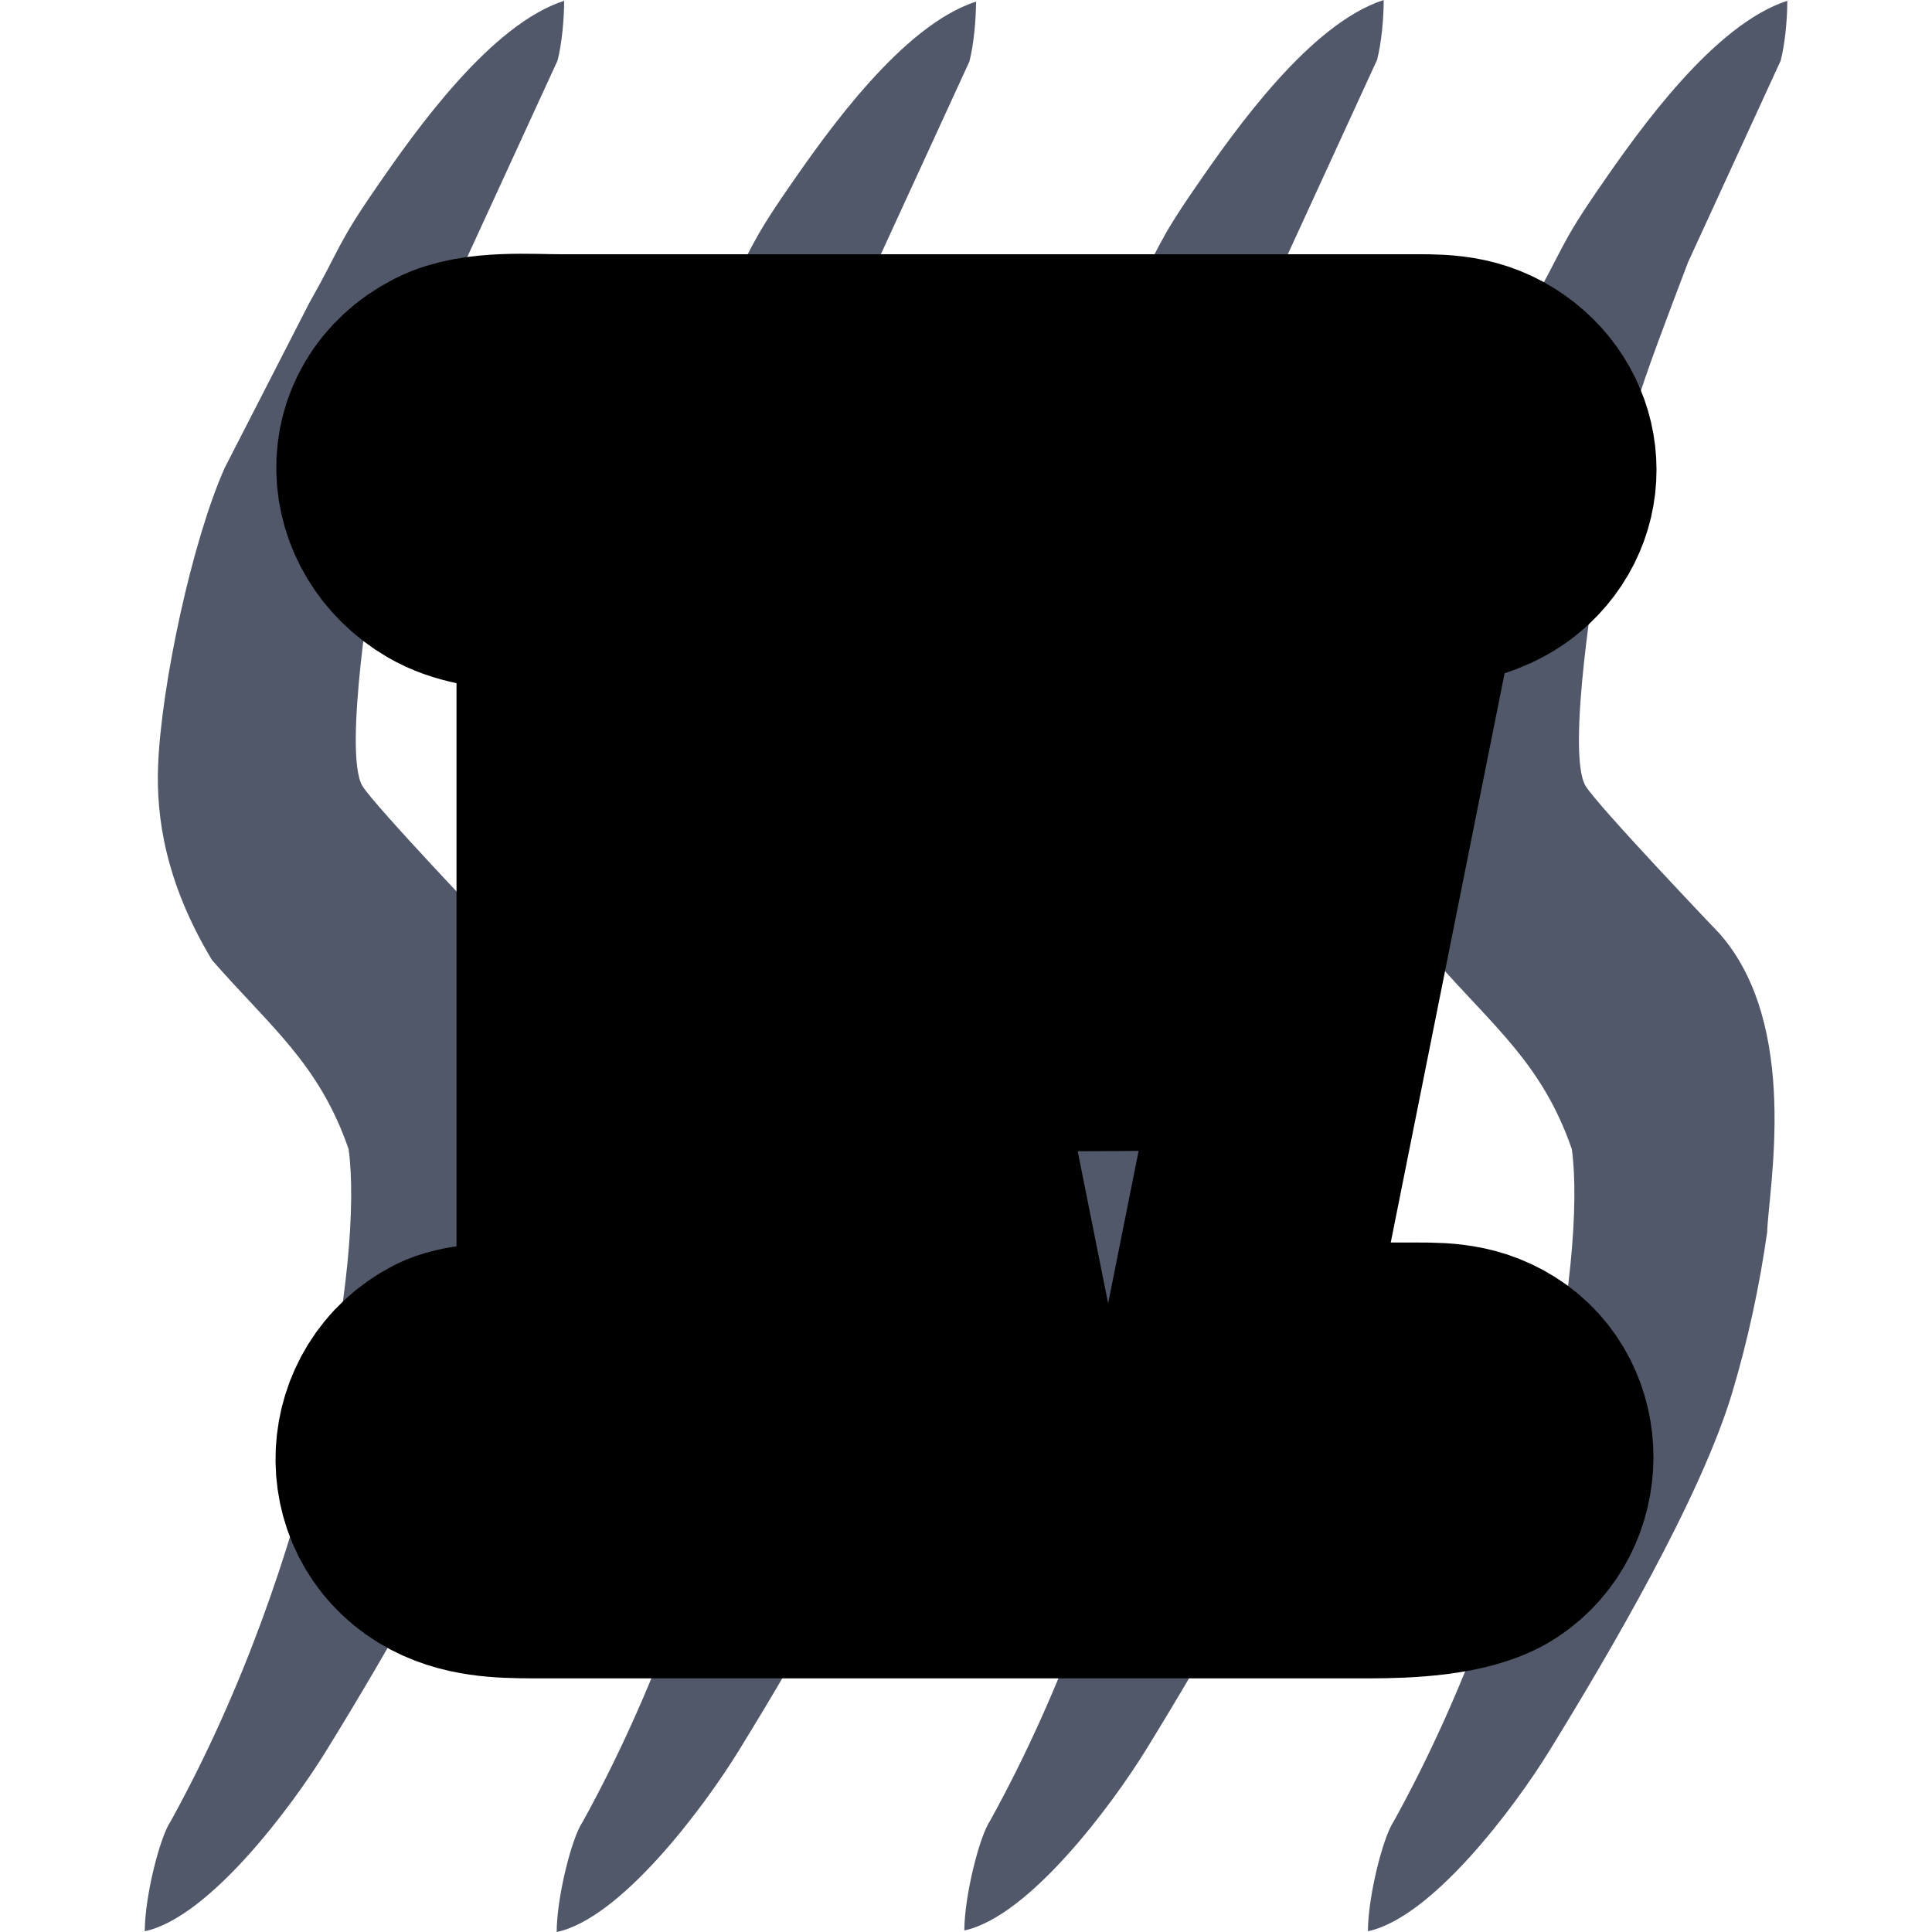 <?xml version="1.0" encoding="UTF-8"?>
<svg width="512" height="512" version="1.1" viewBox="0 0 1866.7 1866.7" xmlns="http://www.w3.org/2000/svg"><path id="Exhaustion" d="m1386.6 927.51c-45.022-74.929-53.962-138.15-52.032-187.68 3.023-77.823 32.802-216.94 64.317-287.69l81.875-159.63c29.907-52.675 26.434-56.149 64.896-111.65 38.59-56.149 110.5-157.25 181.24-180.09 0 17.366-2.122 41.42-6.432 57.885l-89.464 194.69c-46.18 121.94-63.738 165.62-87.728 293.54 0 0-30.615 179.89-11.32 212.44 12.027 19.681 129.41 142.65 129.41 142.65 78.402 88.886 47.402 246.53 46.051 288.72-7.396 51.968-18.523 103.94-33.573 154.3-30.422 102.01-119.44 253.41-176.49 346.09-33.445 54.412-113.39 161.63-175.65 174.88 0-33.252 14.471-90.815 24.891-106.12 139.12-251.61 186.52-543.48 172.11-649.6-28.621-82.711-75.958-118.41-132.11-182.72zm-389.89-0.772c-45.086-74.993-53.962-138.15-52.097-187.74 3.023-77.759 32.802-216.94 64.317-287.62l81.875-159.63c29.972-52.74 26.434-56.213 64.896-111.65 38.59-56.149 110.5-157.32 181.24-180.09 0 17.301-2.123 41.356-6.432 57.885l-89.4 194.69c-46.179 121.88-63.802 165.62-87.728 293.48 0 0-30.679 179.89-11.384 212.44 12.092 19.745 129.47 142.72 129.47 142.72 78.338 88.821 47.402 246.53 45.986 288.72-7.332 51.904-18.523 103.87-33.509 154.3-30.486 101.94-119.44 253.41-176.49 346.09-33.509 54.412-113.45 161.63-175.71 174.88 0.064-33.252 14.536-90.88 24.955-106.12 139.05-251.67 186.52-543.48 172.05-649.6-28.557-82.776-75.958-118.41-132.04-182.72zm-393.94 1.608c-45.086-74.993-53.962-138.15-52.032-187.74 2.959-77.759 32.737-216.94 64.317-287.62l81.811-159.63c29.972-52.74 26.434-56.213 64.896-111.72 38.59-56.084 110.56-157.25 181.31-180.09-0.064 17.366-2.187 41.42-6.432 57.885l-89.465 194.75c-46.179 121.88-63.802 165.62-87.728 293.48 0 0-30.679 179.89-11.384 212.44 12.092 19.681 129.47 142.72 129.47 142.72 78.402 88.821 47.401 246.53 45.986 288.72-7.332 51.904-18.523 103.87-33.573 154.23-30.422 102.01-119.37 253.47-176.42 346.15-33.509 54.412-113.45 161.63-175.65 174.81 0-33.187 14.407-90.815 24.891-106.12 139.12-251.61 186.52-543.48 172.05-649.6-28.557-82.711-75.958-118.34-132.04-182.66zm-397.99-0.836c-45.022-74.929-53.962-138.15-52.032-187.68 3.023-77.823 32.802-216.94 64.317-287.69l81.875-159.63c29.907-52.675 26.434-56.149 64.896-111.65 38.59-56.149 110.5-157.25 181.24-180.09 0 17.366-2.123 41.42-6.432 57.885l-89.465 194.69c-46.179 121.94-63.738 165.62-87.728 293.54 0 0-30.615 179.89-11.32 212.44 12.027 19.681 129.41 142.65 129.41 142.65 78.402 88.886 47.401 246.53 46.051 288.72-7.396 51.968-18.523 103.94-33.573 154.3-30.422 102.01-119.44 253.41-176.49 346.09-33.445 54.412-113.39 161.63-175.65 174.88 0-33.252 14.471-90.815 24.955-106.12 139.05-251.61 186.52-543.48 171.98-649.6-28.557-82.711-75.894-118.41-132.04-182.72z" fill="#51586a"/><path d="m569.19 538.63c-38.814 0-96.999 5.29-130.39-14.358-56.194-32.906-60.453-109.36 0-140.55 26.586-13.74 72.544-9.961 102.91-9.961h817.49c27.136 0.069 51.248-1.443 75.292 13.808 43.76 27.753 51.659 85.734 13.121 122.01-26.104 24.593-67.872 27.478-102.15 29.059l-158 790.01h171.74c27.136 0.069 51.248-1.443 75.292 13.808 47.263 29.952 45.958 101.74 0 132.24-25.693 17.036-79.07 18.754-109.64 18.822h-810.62c-27.754-0.138-57.293-0.687-81.818-15.662-54.064-32.975-49.393-112.39 6.388-141.17 24.456-12.572 99.748-8.038 130.39-8.038v-790.01zm226.7 0h-61.827v790.01h219.83l-158-790.01zm384.7 0h-219.83l113.01 548.34 106.82-548.34z" fill="#51586a" stroke="#000" stroke-width="256.22" style="paint-order:stroke fill markers"/></svg>

